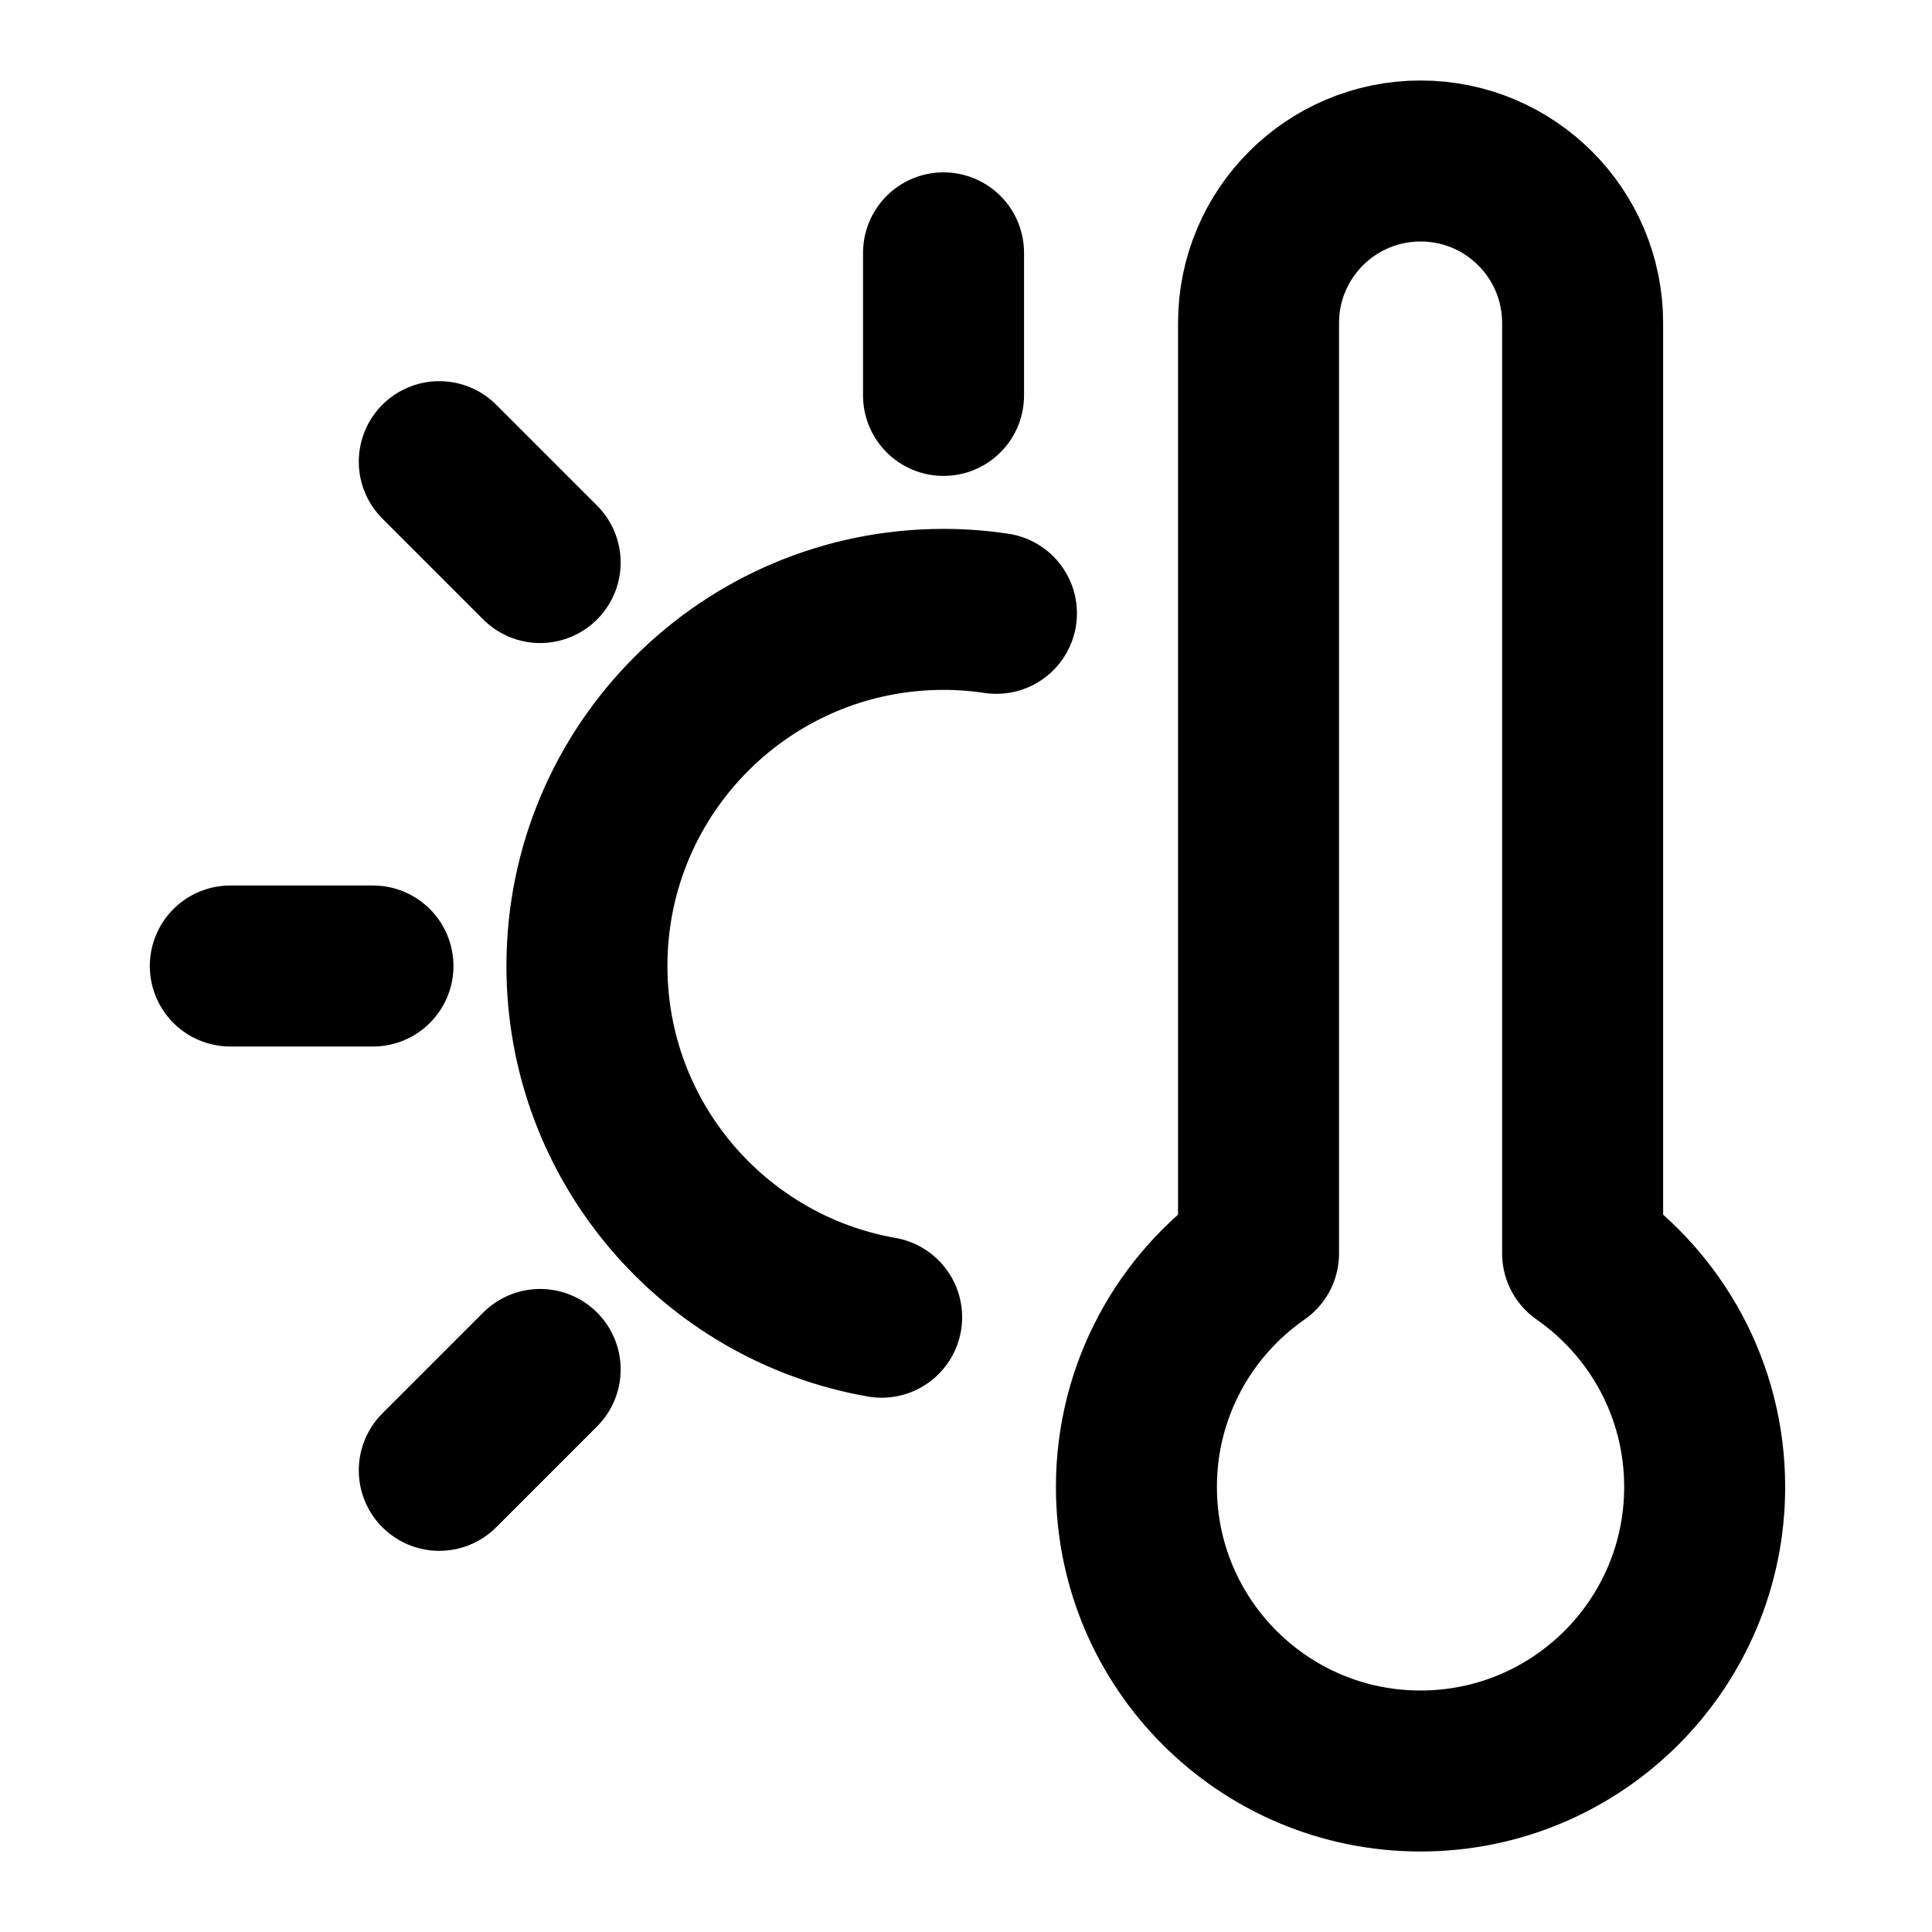 <svg width="24" height="24" viewBox="0 0 24 24" fill="none" xmlns="http://www.w3.org/2000/svg">
<path d="M10.952 16.363C8.872 15.999 7.291 14.184 7.291 12C7.291 9.554 9.274 7.57 11.721 7.57C11.944 7.57 12.163 7.587 12.378 7.619M11.721 3.141V4.912M2.861 12H4.633M5.457 5.735L6.71 6.988M5.457 18.265L6.71 17.012M17.647 2C18.759 2 19.66 2.901 19.66 4.013L19.66 15.571C20.576 16.209 21.176 17.27 21.176 18.471C21.176 20.42 19.596 22 17.646 22C15.697 22 14.117 20.42 14.117 18.471C14.117 17.27 14.717 16.209 15.634 15.571L15.634 4.013C15.634 2.901 16.535 2 17.647 2Z" stroke="currentColor" stroke-width="2" stroke-linecap="round" stroke-linejoin="round"/>
</svg>
